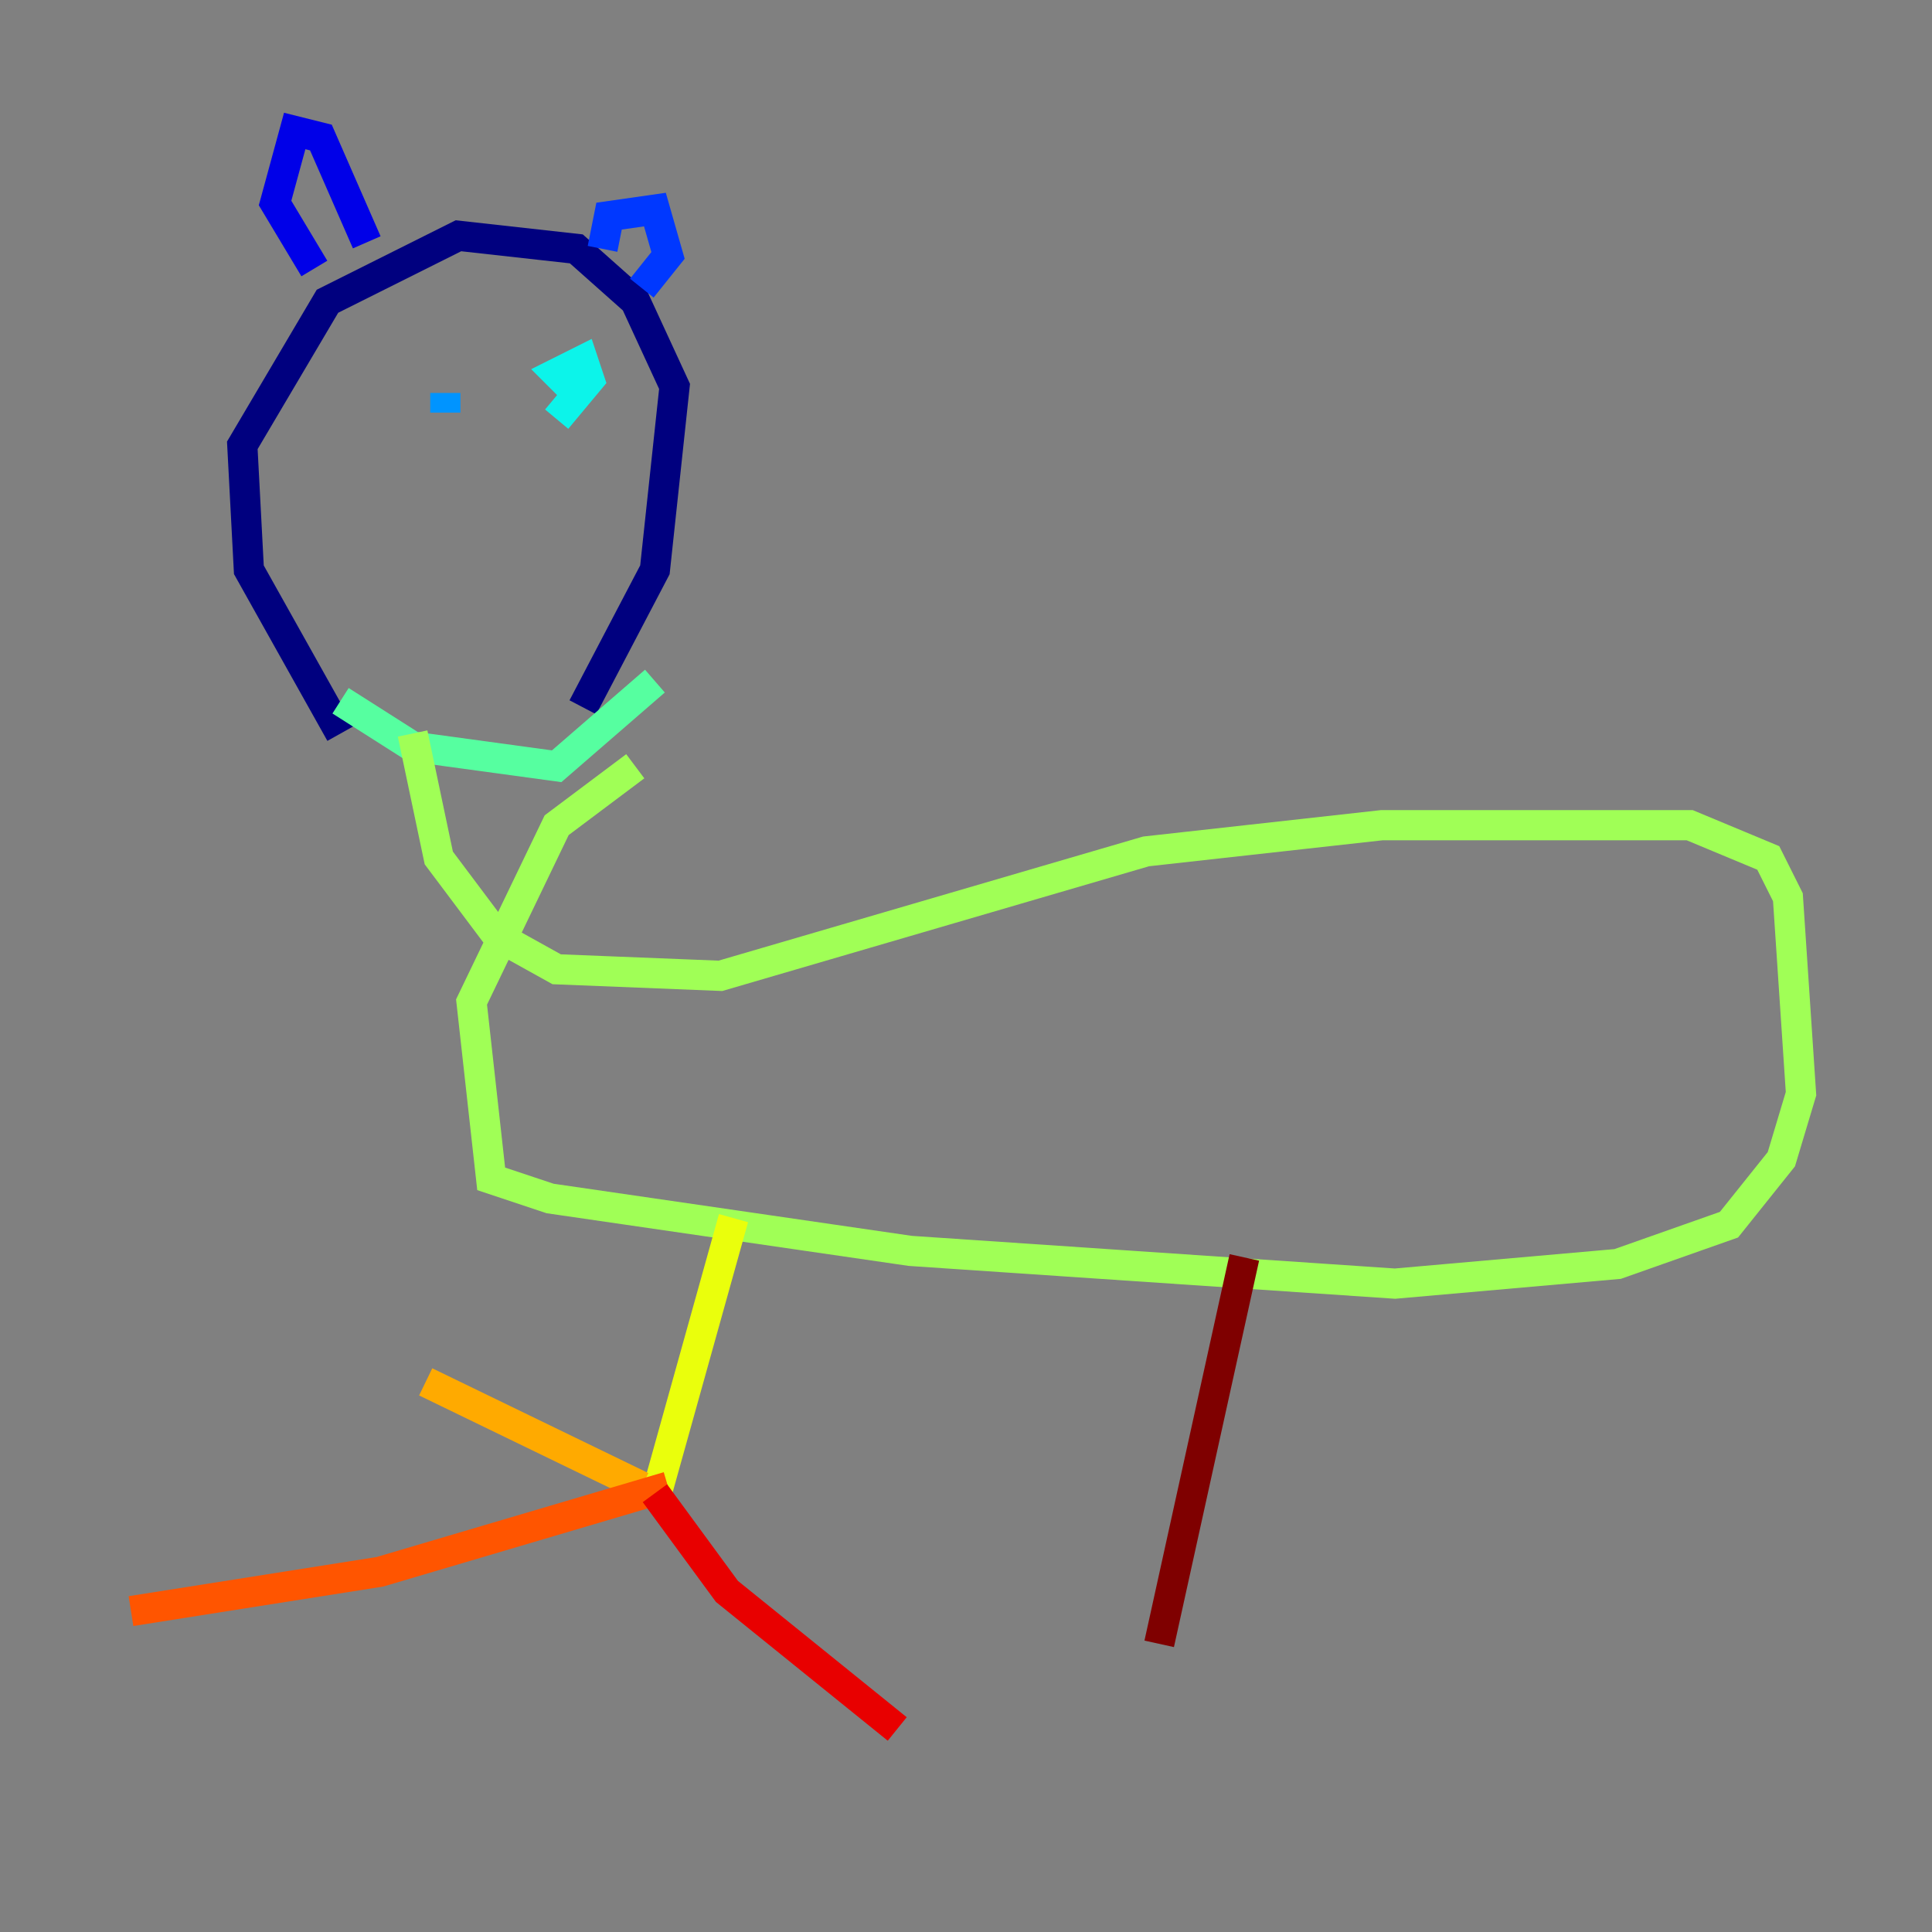 <?xml version="1.0" encoding="utf-8" ?>
<svg baseProfile="tiny" height="128" version="1.2" viewBox="0,0,128,128" width="128" xmlns="http://www.w3.org/2000/svg" xmlns:ev="http://www.w3.org/2001/xml-events" xmlns:xlink="http://www.w3.org/1999/xlink"><rect x="0" y="0" width="128" height="128" fill="#808080" stroke="none"/><defs /><polyline fill="none" points="22.563,48.597 16.488,37.749 16.054,29.505 21.695,19.959 30.373,15.62 38.183,16.488 42.088,19.959 44.691,25.6 43.39,37.749 38.617,46.861" stroke="#00007f" stroke-width="2" /><polyline fill="none" points="20.827,17.79 18.224,13.451 19.525,8.678 21.261,9.112 24.298,16.054" stroke="#0000e8" stroke-width="2" /><polyline fill="none" points="39.919,16.488 40.352,14.319 43.39,13.885 44.258,16.922 42.522,19.091" stroke="#0038ff" stroke-width="2" /><polyline fill="none" points="29.505,27.336 29.505,26.034" stroke="#0094ff" stroke-width="2" /><polyline fill="none" points="38.183,26.034 36.881,24.732 38.617,23.864 39.051,25.166 36.881,27.77" stroke="#0cf4ea" stroke-width="2" /><polyline fill="none" points="22.563,46.427 27.336,49.464 36.881,50.766 43.39,45.125" stroke="#56ffa0" stroke-width="2" /><polyline fill="none" points="27.336,48.597 29.071,56.841 32.976,62.047 36.881,64.217 47.729,64.651 75.932,56.407 91.552,54.671 111.946,54.671 117.153,56.841 118.454,59.444 119.322,72.461 118.02,76.8 114.549,81.139 107.173,83.742 92.42,85.044 60.312,82.875 36.447,79.403 32.542,78.102 31.241,66.386 36.881,54.671 42.088,50.766" stroke="#a0ff56" stroke-width="2" /><polyline fill="none" points="48.597,80.705 43.39,99.363" stroke="#eaff0c" stroke-width="2" /><polyline fill="none" points="42.522,98.495 28.203,91.552" stroke="#ffaa00" stroke-width="2" /><polyline fill="none" points="44.258,98.495 25.166,104.136 8.678,106.739" stroke="#ff5500" stroke-width="2" /><polyline fill="none" points="43.39,98.929 48.163,105.437 59.444,114.549" stroke="#e80000" stroke-width="2" /><polyline fill="none" points="82.441,83.308 76.8,108.909" stroke="#7f0000" stroke-width="2" /></svg>